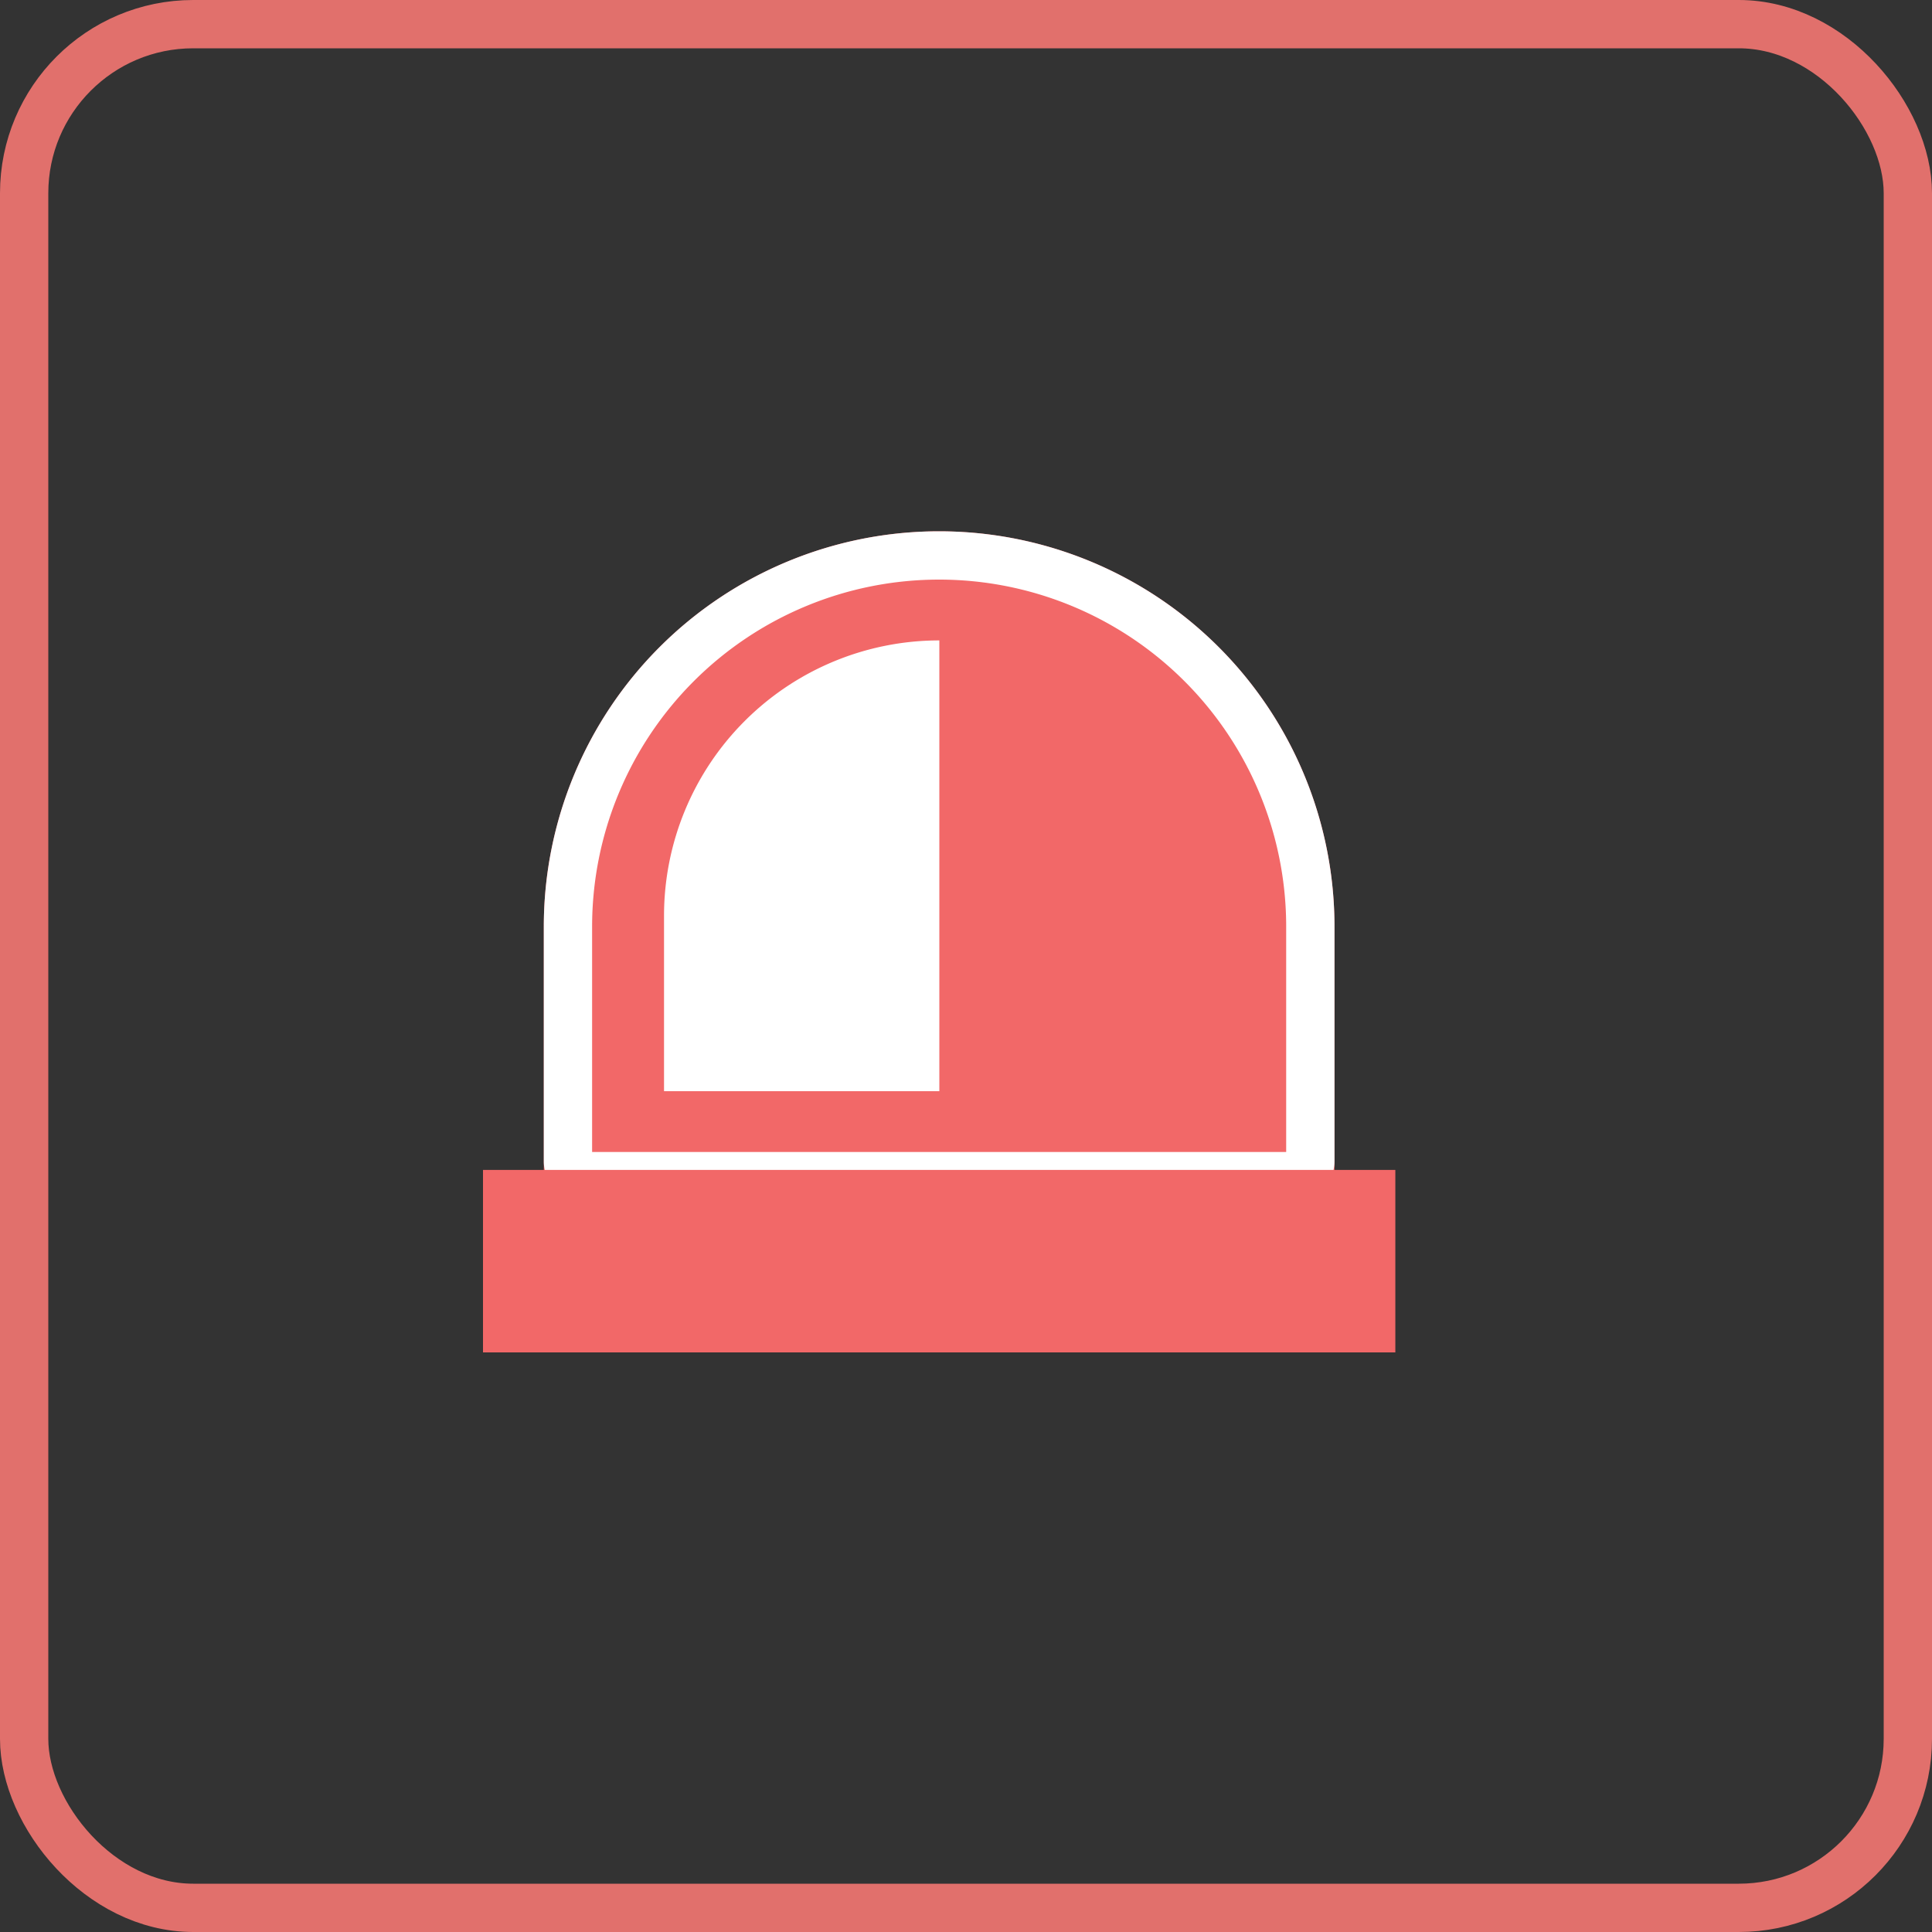 <svg xmlns="http://www.w3.org/2000/svg" width="40" height="40" viewBox="0 0 40 40">
  <rect x="0" y="0" width="40" height="40" fill="#333333" stroke="none"/>
  <g id="Group_10456" data-name="Group 10456" transform="translate(-25 -480)">
    <g id="Button_container" data-name="Button/container" transform="translate(25 480)" fill="none" stroke="#e1706c" stroke-width="1">
      <rect width="40" height="40" rx="4" stroke="none"/>
      <rect x="0.5" y="0.5" width="39" height="39" rx="3.5" fill="none"/>
    </g>
    <g id="Group_10413" data-name="Group 10413" transform="translate(-5000 -6932)">
      <g id="Rectangle_3621" data-name="Rectangle 3621" transform="translate(5036.259 7423)" fill="#f26868" stroke="#fff" stroke-width="1">
        <path d="M8.185,0h0A8.185,8.185,0,0,1,16.37,8.185v5.667a0,0,0,0,1,0,0H0a0,0,0,0,1,0,0V8.185A8.185,8.185,0,0,1,8.185,0Z" stroke="none"/>
        <path d="M8.185.5h0A7.685,7.685,0,0,1,15.87,8.185v4.859a.307.307,0,0,1-.307.307H.807A.307.307,0,0,1,.5,13.044V8.185A7.685,7.685,0,0,1,8.185.5Z" fill="none"/>
      </g>
      <path id="Rectangle_3622" data-name="Rectangle 3622" d="M5.7,0h0a0,0,0,0,1,0,0V9.333a0,0,0,0,1,0,0H0a0,0,0,0,1,0,0V5.7A5.7,5.7,0,0,1,5.7,0Z" transform="translate(5038.748 7425.259)" fill="#fff"/>
      <rect id="Rectangle_3623" data-name="Rectangle 3623" width="18.889" height="3.778" transform="translate(5035 7436.222)" fill="#f26868"/>
    </g>
  </g>
</svg>
